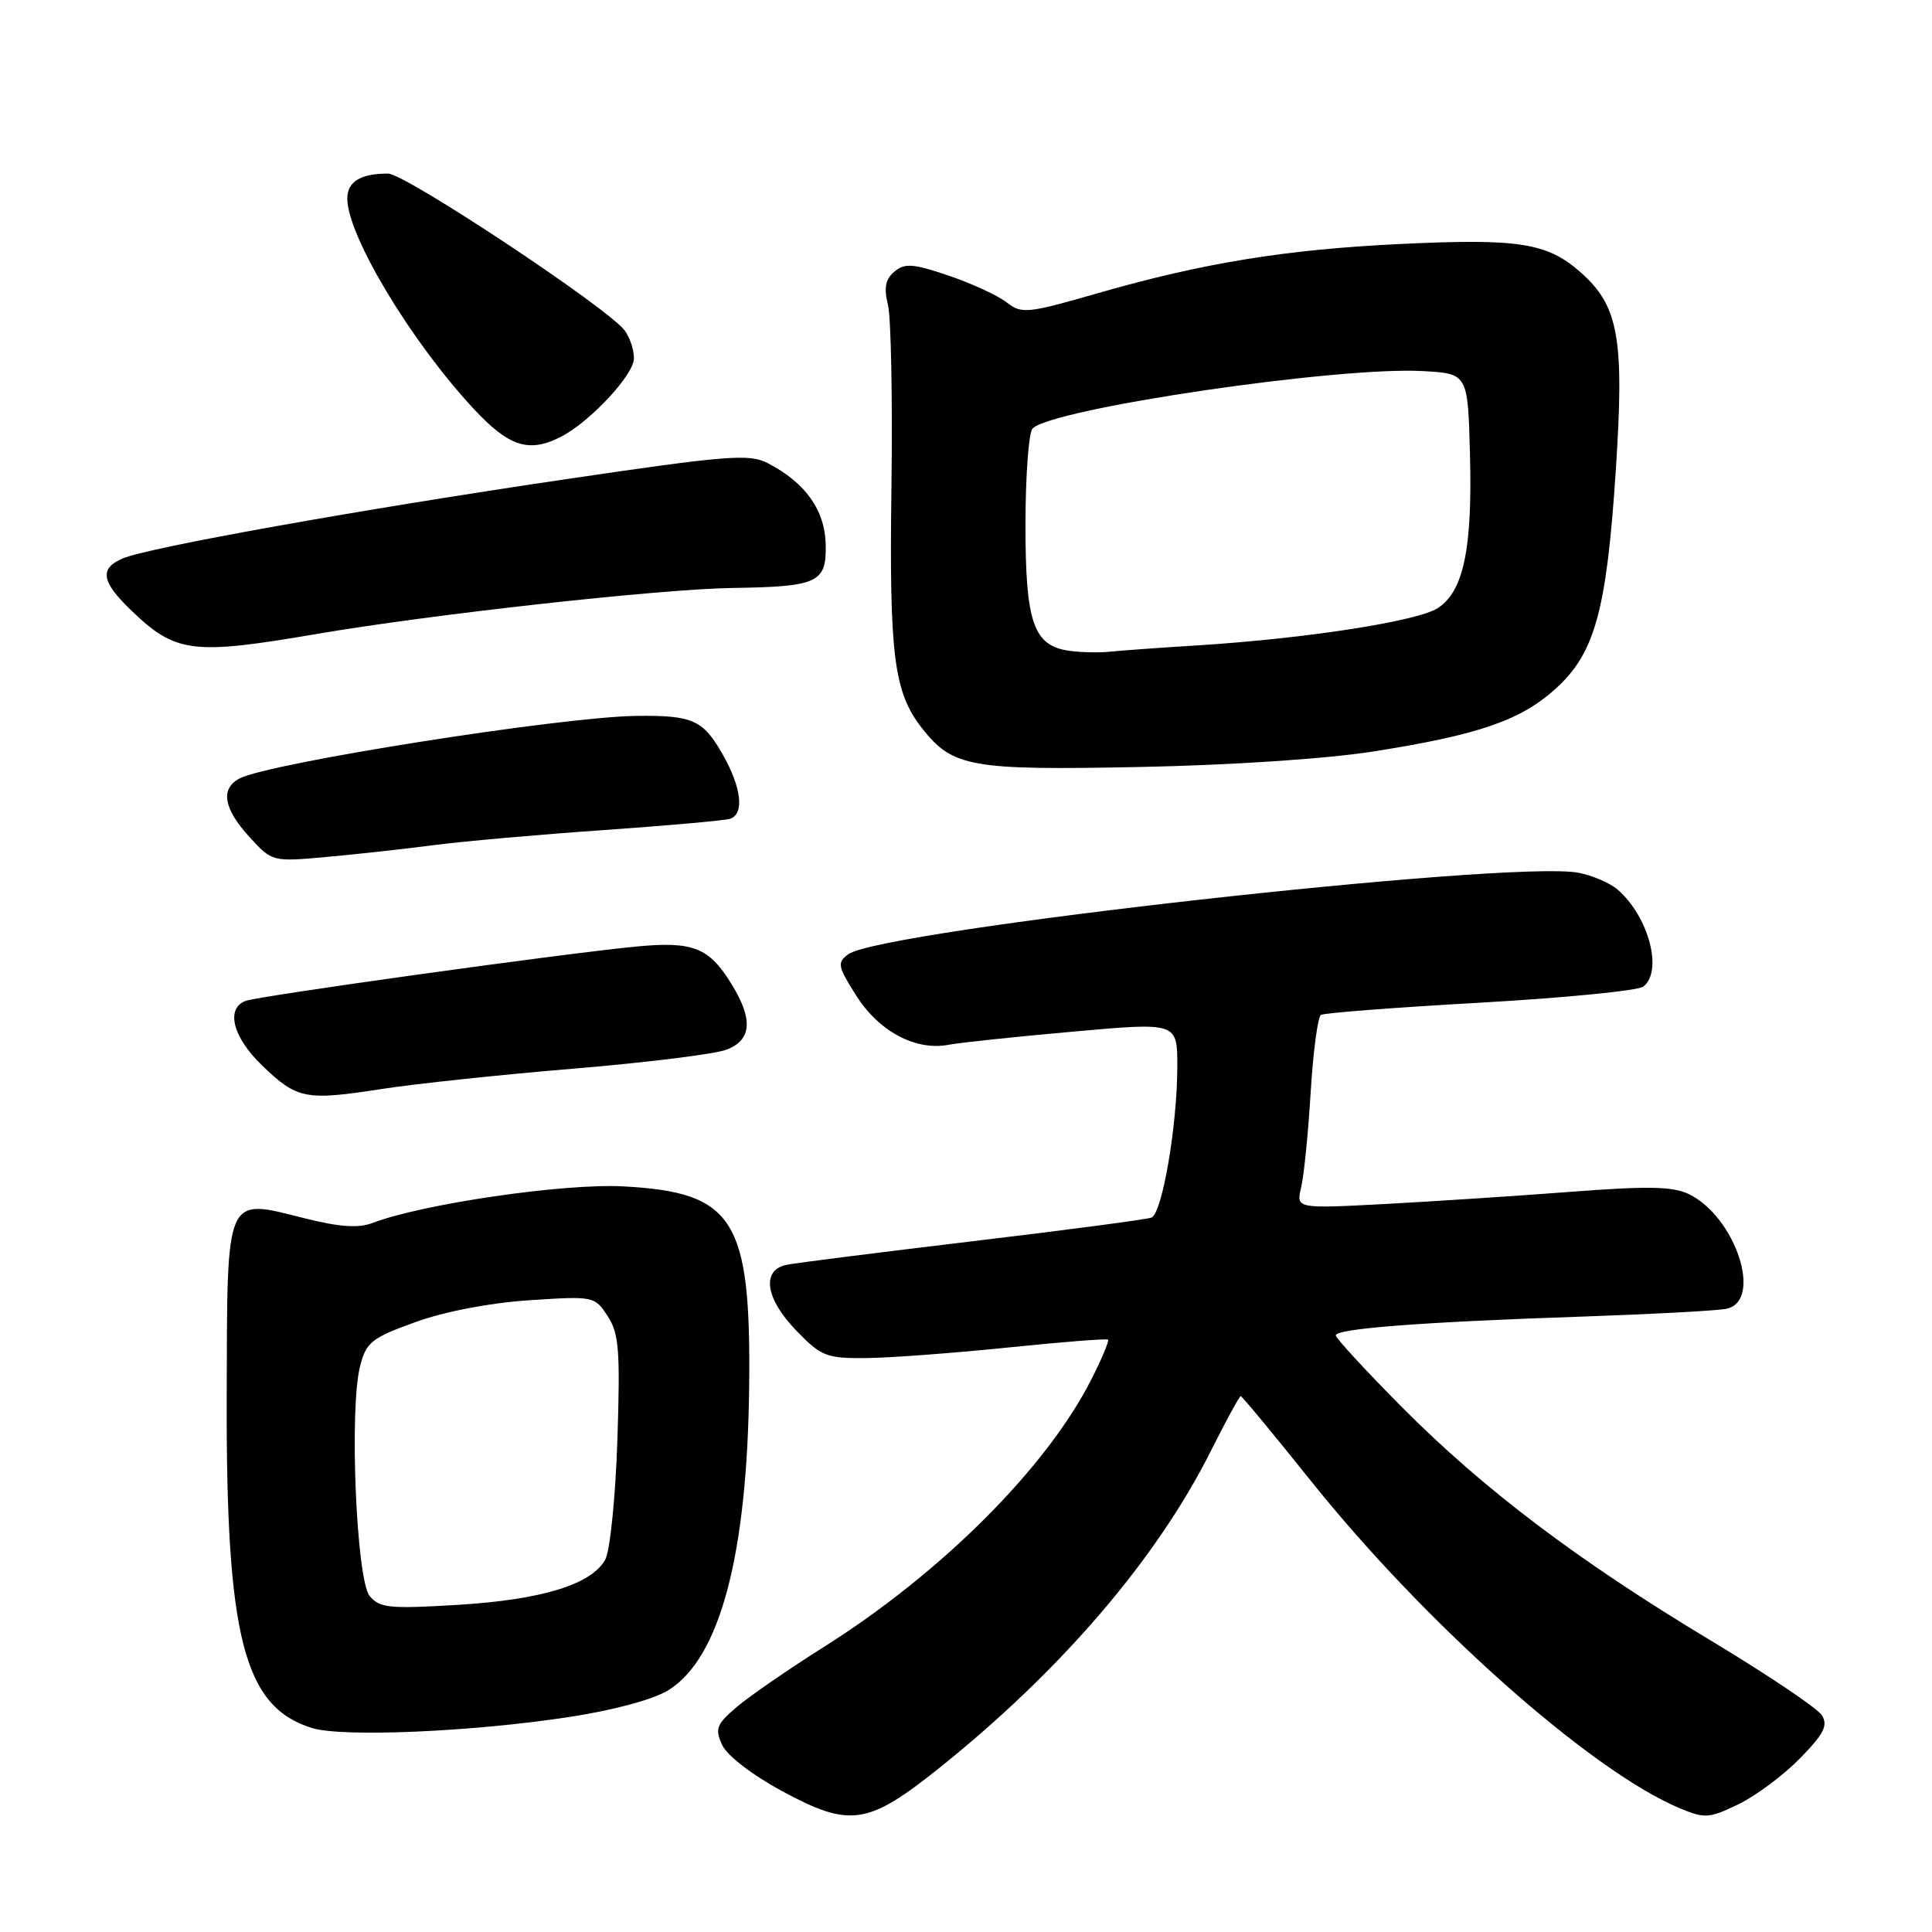 <?xml version="1.0" encoding="UTF-8" standalone="no"?>
<!DOCTYPE svg PUBLIC "-//W3C//DTD SVG 1.1//EN" "http://www.w3.org/Graphics/SVG/1.1/DTD/svg11.dtd" >
<svg xmlns="http://www.w3.org/2000/svg" xmlns:xlink="http://www.w3.org/1999/xlink" version="1.1" viewBox="0 0 256 256">
 <g >
 <path fill="currentColor"
d=" M 124.33 234.37 C 140.54 221.42 153.25 206.61 160.45 192.25 C 162.45 188.26 164.23 185.00 164.40 185.00 C 164.58 185.00 168.77 190.06 173.72 196.25 C 188.90 215.22 210.84 234.69 222.55 239.59 C 225.91 240.99 226.47 240.95 230.36 239.07 C 232.67 237.95 236.34 235.21 238.51 232.99 C 241.69 229.73 242.25 228.62 241.40 227.27 C 240.82 226.35 234.20 221.90 226.69 217.38 C 209.04 206.77 196.59 197.35 185.73 186.42 C 180.93 181.58 177.00 177.32 177.00 176.94 C 177.00 176.05 188.47 175.17 209.50 174.46 C 218.85 174.14 227.51 173.68 228.75 173.42 C 233.66 172.41 229.98 161.21 223.75 158.21 C 221.66 157.21 218.30 157.14 208.29 157.91 C 201.25 158.45 190.15 159.18 183.62 159.53 C 171.74 160.16 171.74 160.16 172.41 157.33 C 172.78 155.77 173.35 150.10 173.67 144.73 C 174.00 139.35 174.61 134.74 175.03 134.48 C 175.45 134.22 184.95 133.49 196.15 132.86 C 207.34 132.22 217.06 131.27 217.75 130.73 C 220.38 128.68 218.47 121.46 214.35 117.88 C 213.33 117.00 210.98 115.99 209.13 115.64 C 200.13 113.94 116.78 123.25 112.41 126.44 C 110.90 127.55 110.99 128.02 113.44 131.90 C 116.44 136.66 121.32 139.27 125.69 138.44 C 127.23 138.15 134.69 137.36 142.25 136.69 C 156.00 135.46 156.00 135.46 156.00 141.29 C 156.00 149.11 154.00 160.79 152.57 161.34 C 151.93 161.58 141.31 162.99 128.96 164.46 C 116.61 165.94 105.49 167.34 104.25 167.59 C 100.84 168.27 101.40 172.08 105.55 176.35 C 108.83 179.73 109.52 180.00 114.80 179.95 C 117.93 179.92 126.35 179.29 133.50 178.56 C 140.65 177.82 146.64 177.35 146.82 177.51 C 146.99 177.67 146.00 180.04 144.61 182.78 C 138.68 194.48 124.76 208.40 109.15 218.24 C 104.56 221.13 99.40 224.69 97.69 226.13 C 94.94 228.46 94.70 229.05 95.68 231.20 C 96.33 232.62 99.64 235.17 103.64 237.34 C 112.61 242.18 114.97 241.84 124.33 234.37 Z  M 75.37 227.52 C 81.29 226.62 86.57 225.19 88.55 223.97 C 95.41 219.73 99.04 206.03 99.27 183.50 C 99.50 161.52 97.24 157.97 82.54 157.20 C 74.68 156.79 56.04 159.51 49.36 162.05 C 47.50 162.76 44.99 162.59 40.45 161.45 C 29.75 158.77 30.12 157.91 30.04 184.99 C 29.94 216.96 32.30 226.16 41.33 228.97 C 45.33 230.22 62.48 229.49 75.37 227.52 Z  M 76.01 141.60 C 85.63 140.80 94.75 139.67 96.26 139.09 C 99.62 137.81 99.82 135.07 96.91 130.36 C 93.91 125.50 91.80 124.69 84.12 125.44 C 73.91 126.45 34.24 131.97 32.53 132.63 C 29.87 133.65 30.85 137.45 34.75 141.20 C 39.36 145.64 40.49 145.86 50.50 144.31 C 54.90 143.62 66.38 142.40 76.01 141.60 Z  M 57.50 111.98 C 61.35 111.48 71.47 110.58 80.00 109.99 C 88.53 109.39 96.06 108.72 96.75 108.49 C 98.66 107.84 98.25 104.33 95.75 99.95 C 93.15 95.38 91.78 94.77 84.31 94.86 C 74.44 94.98 35.66 101.09 31.75 103.15 C 29.17 104.50 29.61 107.13 33.03 110.88 C 36.07 114.20 36.07 114.20 43.28 113.55 C 47.25 113.19 53.65 112.49 57.50 111.98 Z  M 182.00 99.57 C 195.92 97.38 201.49 95.46 206.13 91.26 C 211.31 86.58 212.87 80.97 214.09 62.50 C 215.26 44.81 214.50 40.52 209.39 36.04 C 204.99 32.17 201.21 31.58 185.55 32.33 C 170.33 33.06 159.43 34.84 145.50 38.84 C 136.10 41.55 135.37 41.62 133.38 40.06 C 132.21 39.15 128.75 37.56 125.70 36.52 C 121.01 34.93 119.89 34.84 118.53 35.98 C 117.32 36.98 117.10 38.11 117.66 40.41 C 118.07 42.11 118.28 52.99 118.12 64.58 C 117.82 86.87 118.44 91.74 122.17 96.49 C 126.24 101.66 128.57 102.08 151.00 101.63 C 163.10 101.39 175.80 100.55 182.00 99.57 Z  M 42.04 83.99 C 57.35 81.38 87.47 78.05 97.00 77.91 C 108.39 77.74 109.52 77.22 109.41 72.18 C 109.32 67.61 106.74 63.97 101.75 61.38 C 99.29 60.10 96.50 60.32 74.75 63.53 C 47.60 67.54 19.66 72.54 16.25 74.00 C 13.17 75.31 13.43 77.05 17.25 80.75 C 23.26 86.56 25.38 86.84 42.04 83.99 Z  M 74.32 57.88 C 78.18 55.90 84.00 49.66 84.00 47.49 C 84.00 46.33 83.44 44.65 82.75 43.76 C 80.39 40.70 53.68 23.00 51.42 23.00 C 47.74 23.00 46.00 24.08 46.02 26.36 C 46.07 31.31 54.56 45.39 62.84 54.25 C 67.46 59.20 70.11 60.04 74.32 57.88 Z  M 48.99 211.49 C 47.21 209.35 46.26 186.62 47.72 181.00 C 48.53 177.84 49.24 177.28 55.06 175.18 C 58.93 173.78 64.94 172.63 70.13 172.29 C 78.65 171.73 78.79 171.75 80.51 174.38 C 82.02 176.68 82.19 178.91 81.81 190.77 C 81.56 198.32 80.84 205.46 80.21 206.63 C 78.42 209.94 71.84 211.97 60.68 212.65 C 51.63 213.20 50.30 213.07 48.99 211.49 Z  M 141.73 86.24 C 136.93 85.59 135.87 82.53 135.88 69.43 C 135.89 62.98 136.31 57.29 136.82 56.78 C 139.48 54.12 177.27 48.55 188.50 49.17 C 194.50 49.50 194.50 49.50 194.78 60.27 C 195.11 72.68 193.93 78.35 190.54 80.56 C 187.89 82.31 173.21 84.59 158.93 85.50 C 153.74 85.82 148.38 86.21 147.00 86.36 C 145.62 86.50 143.25 86.45 141.73 86.24 Z "/>
</g>
</svg>